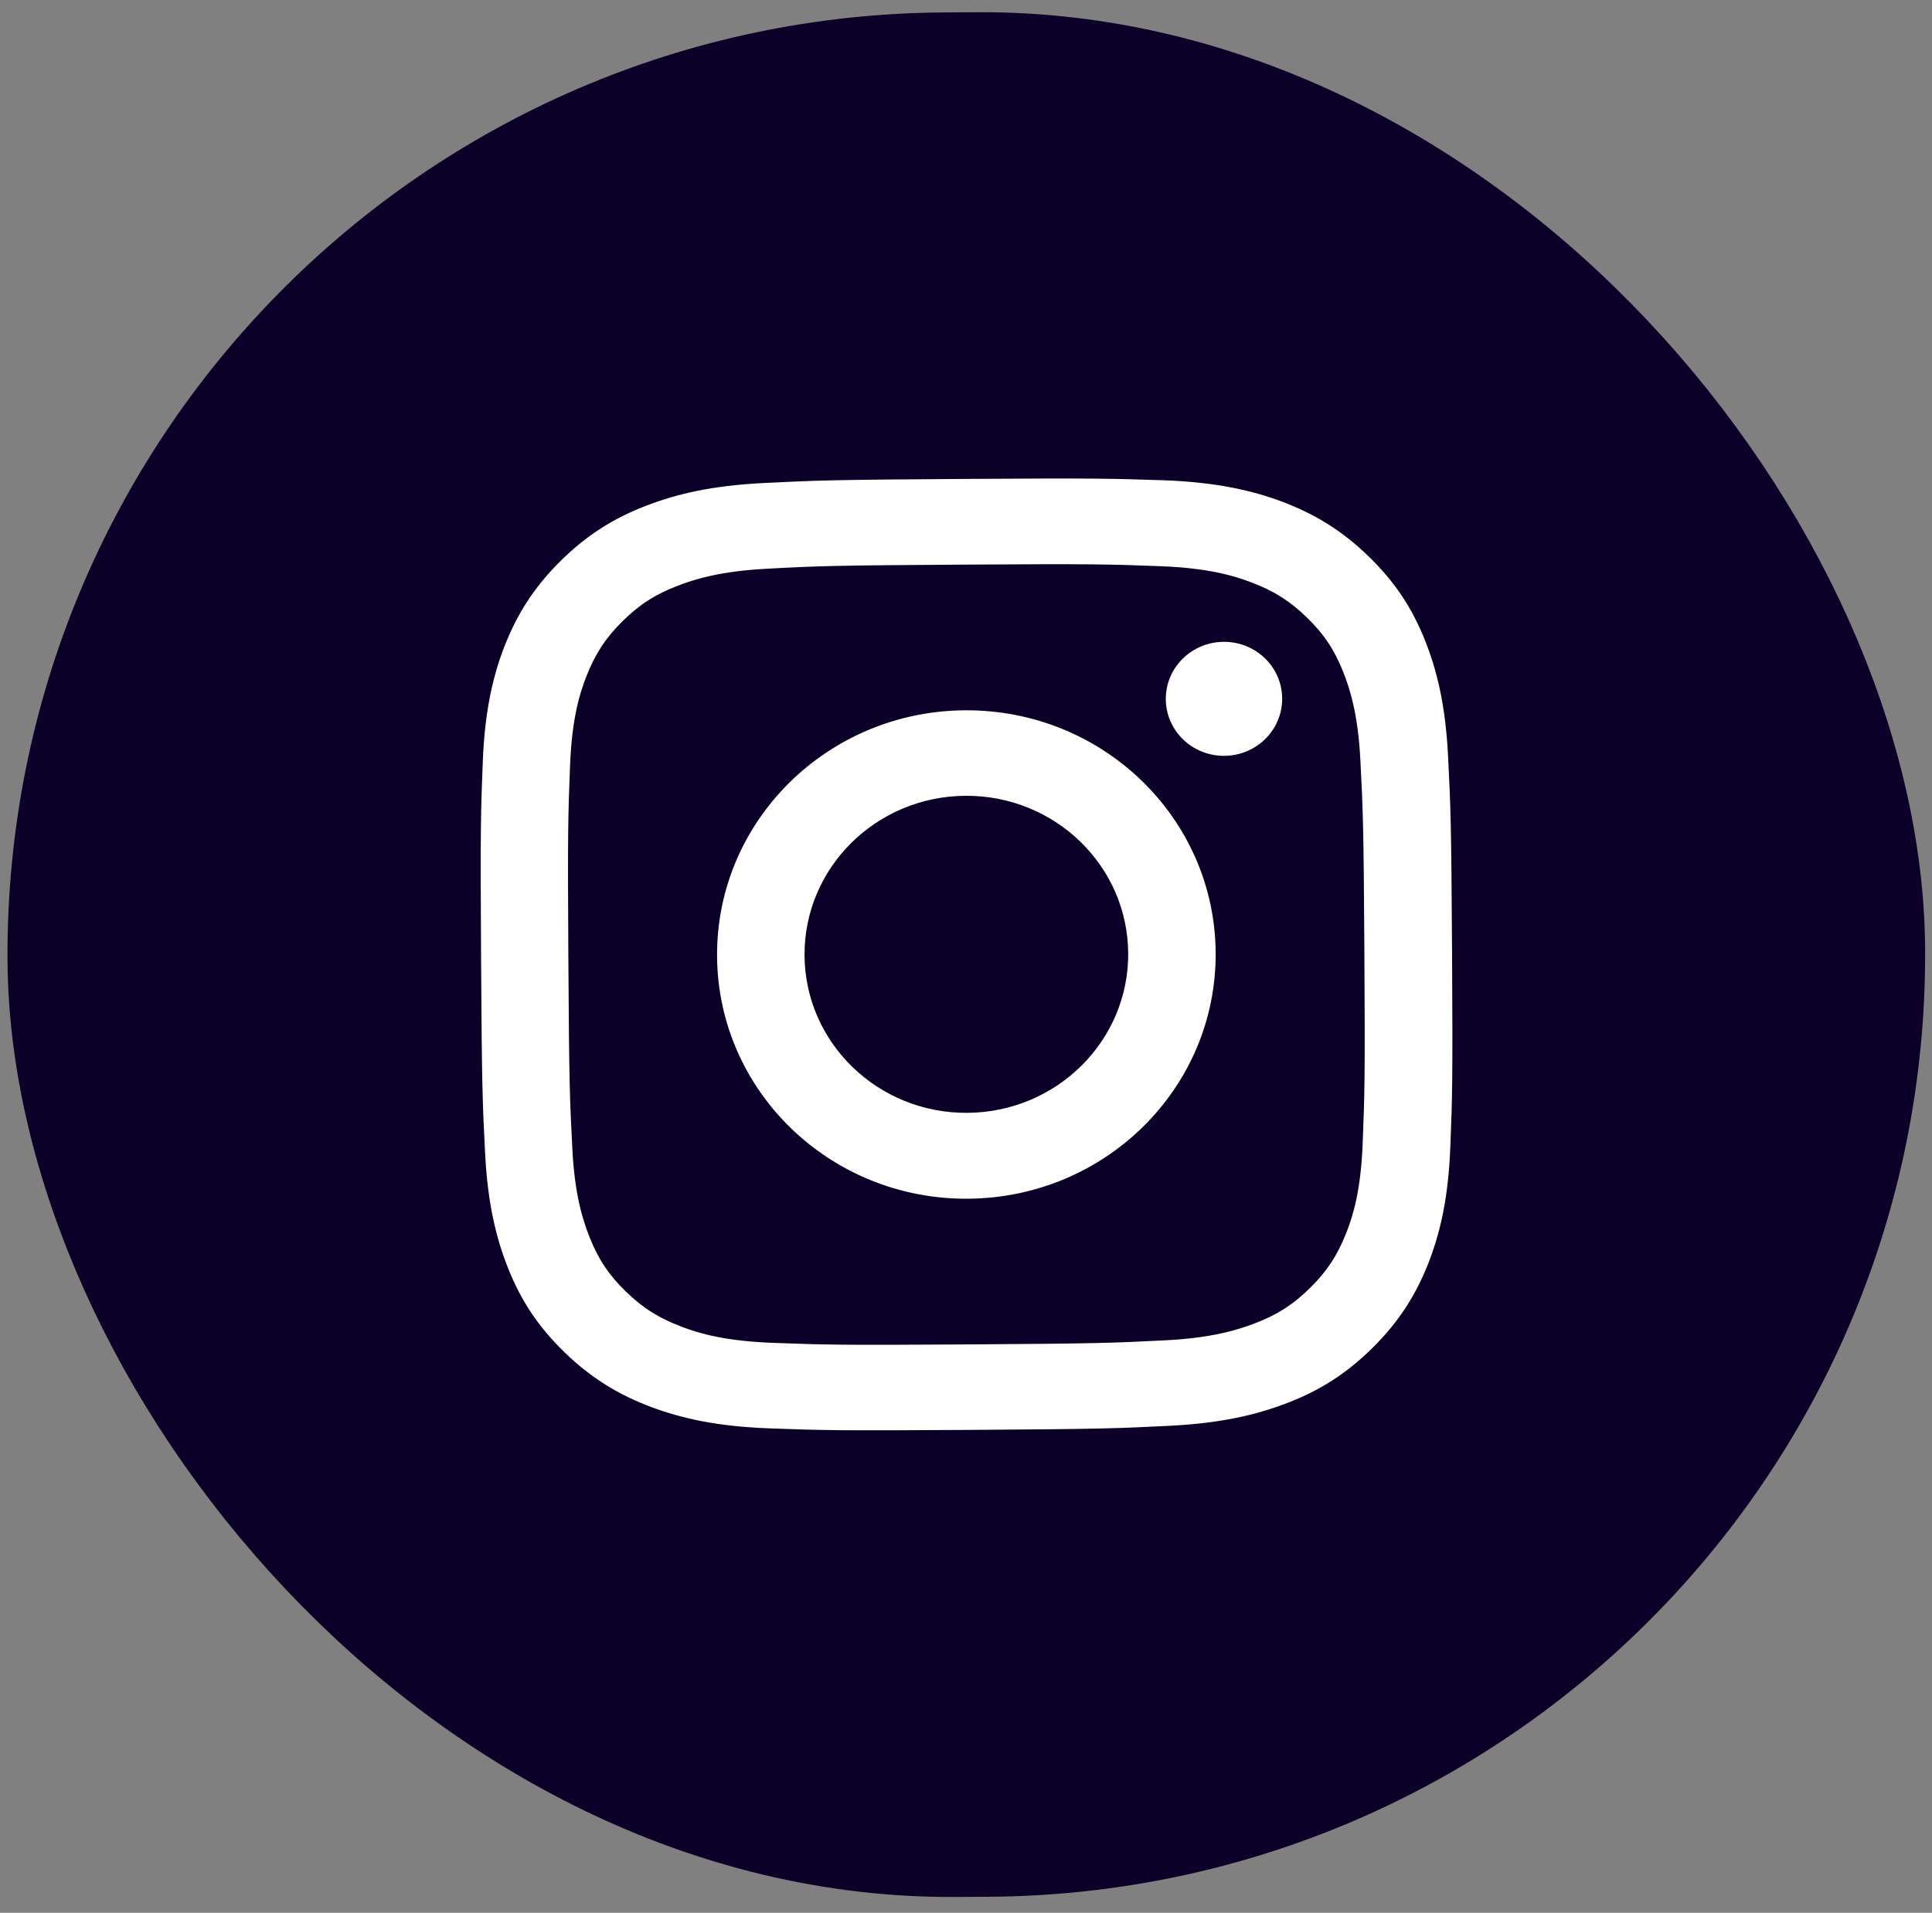 <svg width="103" height="102" viewBox="0 0 103 102" fill="none" xmlns="http://www.w3.org/2000/svg">
<rect x="0" y="0" width="103" height="102" fill="#808080" stroke="none"/>
<rect x="-4.024" y="-3.974" width="94.232" height="92.493" rx="46.246" transform="matrix(1 -0.006 0.006 1 8.171 8.89)" fill="#0A0028"/>
<path d="M51.397 30.108C58.309 30.064 59.12 30.089 61.853 30.192C64.381 30.287 65.749 30.691 66.665 31.037C67.88 31.492 68.746 32.03 69.655 32.91C70.564 33.79 71.134 34.632 71.603 35.816C71.958 36.71 72.397 38.045 72.525 40.52C72.664 43.196 72.699 43.991 72.739 50.764C72.779 57.537 72.753 58.332 72.646 61.01C72.548 63.487 72.134 64.828 71.78 65.726C71.315 66.916 70.765 67.765 69.867 68.656C68.968 69.548 68.108 70.107 66.899 70.567C65.987 70.915 64.624 71.347 62.097 71.474C59.366 71.612 58.555 71.647 51.642 71.691C44.73 71.735 43.919 71.71 41.186 71.607C38.658 71.512 37.29 71.108 36.374 70.762C35.159 70.307 34.293 69.769 33.384 68.889C32.475 68.009 31.905 67.167 31.436 65.983C31.081 65.089 30.642 63.754 30.514 61.279C30.375 58.602 30.34 57.808 30.3 51.035C30.26 44.262 30.286 43.467 30.393 40.789C30.491 38.312 30.905 36.971 31.259 36.073C31.724 34.883 32.274 34.034 33.173 33.142C34.071 32.251 34.931 31.692 36.14 31.231C37.052 30.883 38.416 30.452 40.942 30.325C43.673 30.177 44.495 30.152 51.397 30.108ZM51.37 25.539C44.344 25.583 43.461 25.619 40.699 25.758C37.947 25.896 36.07 26.341 34.43 26.975C32.729 27.63 31.296 28.515 29.867 29.933C28.437 31.351 27.562 32.776 26.904 34.44C26.277 36.055 25.846 37.899 25.739 40.607C25.632 43.305 25.606 44.171 25.647 51.054C25.688 57.938 25.724 58.803 25.863 61.51C26.002 64.206 26.455 66.045 27.101 67.661C27.768 69.327 28.67 70.731 30.116 72.13C31.563 73.53 33.016 74.386 34.715 75.03C36.362 75.643 38.244 76.064 41.007 76.167C43.771 76.27 44.644 76.295 51.68 76.25C58.715 76.205 59.588 76.169 62.35 76.031C65.102 75.893 66.979 75.448 68.629 74.814C70.331 74.159 71.763 73.274 73.193 71.856C74.622 70.438 75.497 69.013 76.155 67.348C76.782 65.734 77.213 63.89 77.32 61.182C77.428 58.474 77.453 57.618 77.413 50.724C77.372 43.831 77.336 42.975 77.197 40.269C77.058 37.573 76.605 35.734 75.959 34.118C75.291 32.451 74.389 31.048 72.943 29.648C71.497 28.248 70.043 27.392 68.345 26.749C66.698 26.135 64.816 25.715 62.052 25.611C59.278 25.518 58.395 25.494 51.37 25.539Z" fill="white"/>
<path d="M51.443 37.877C44.109 37.924 38.186 43.788 38.229 50.984C38.272 58.18 44.253 63.969 51.597 63.922C58.94 63.875 64.853 58.01 64.81 50.815C64.768 43.619 58.786 37.83 51.443 37.877ZM51.569 59.343C46.804 59.373 42.919 55.614 42.892 50.944C42.864 46.275 46.704 42.466 51.469 42.436C56.235 42.405 60.119 46.165 60.147 50.834C60.175 55.504 56.335 59.313 51.569 59.343Z" fill="white"/>
<path d="M65.272 40.305C66.985 40.294 68.366 38.924 68.356 37.246C68.346 35.567 66.949 34.215 65.236 34.226C63.523 34.237 62.142 35.607 62.152 37.285C62.162 38.964 63.559 40.316 65.272 40.305Z" fill="white"/>
<rect x="-4.024" y="-3.974" width="94.232" height="92.493" rx="46.246" transform="matrix(1 -0.006 0.006 1 8.171 8.89)" stroke="#0A0028" stroke-width="8"/>
</svg>
